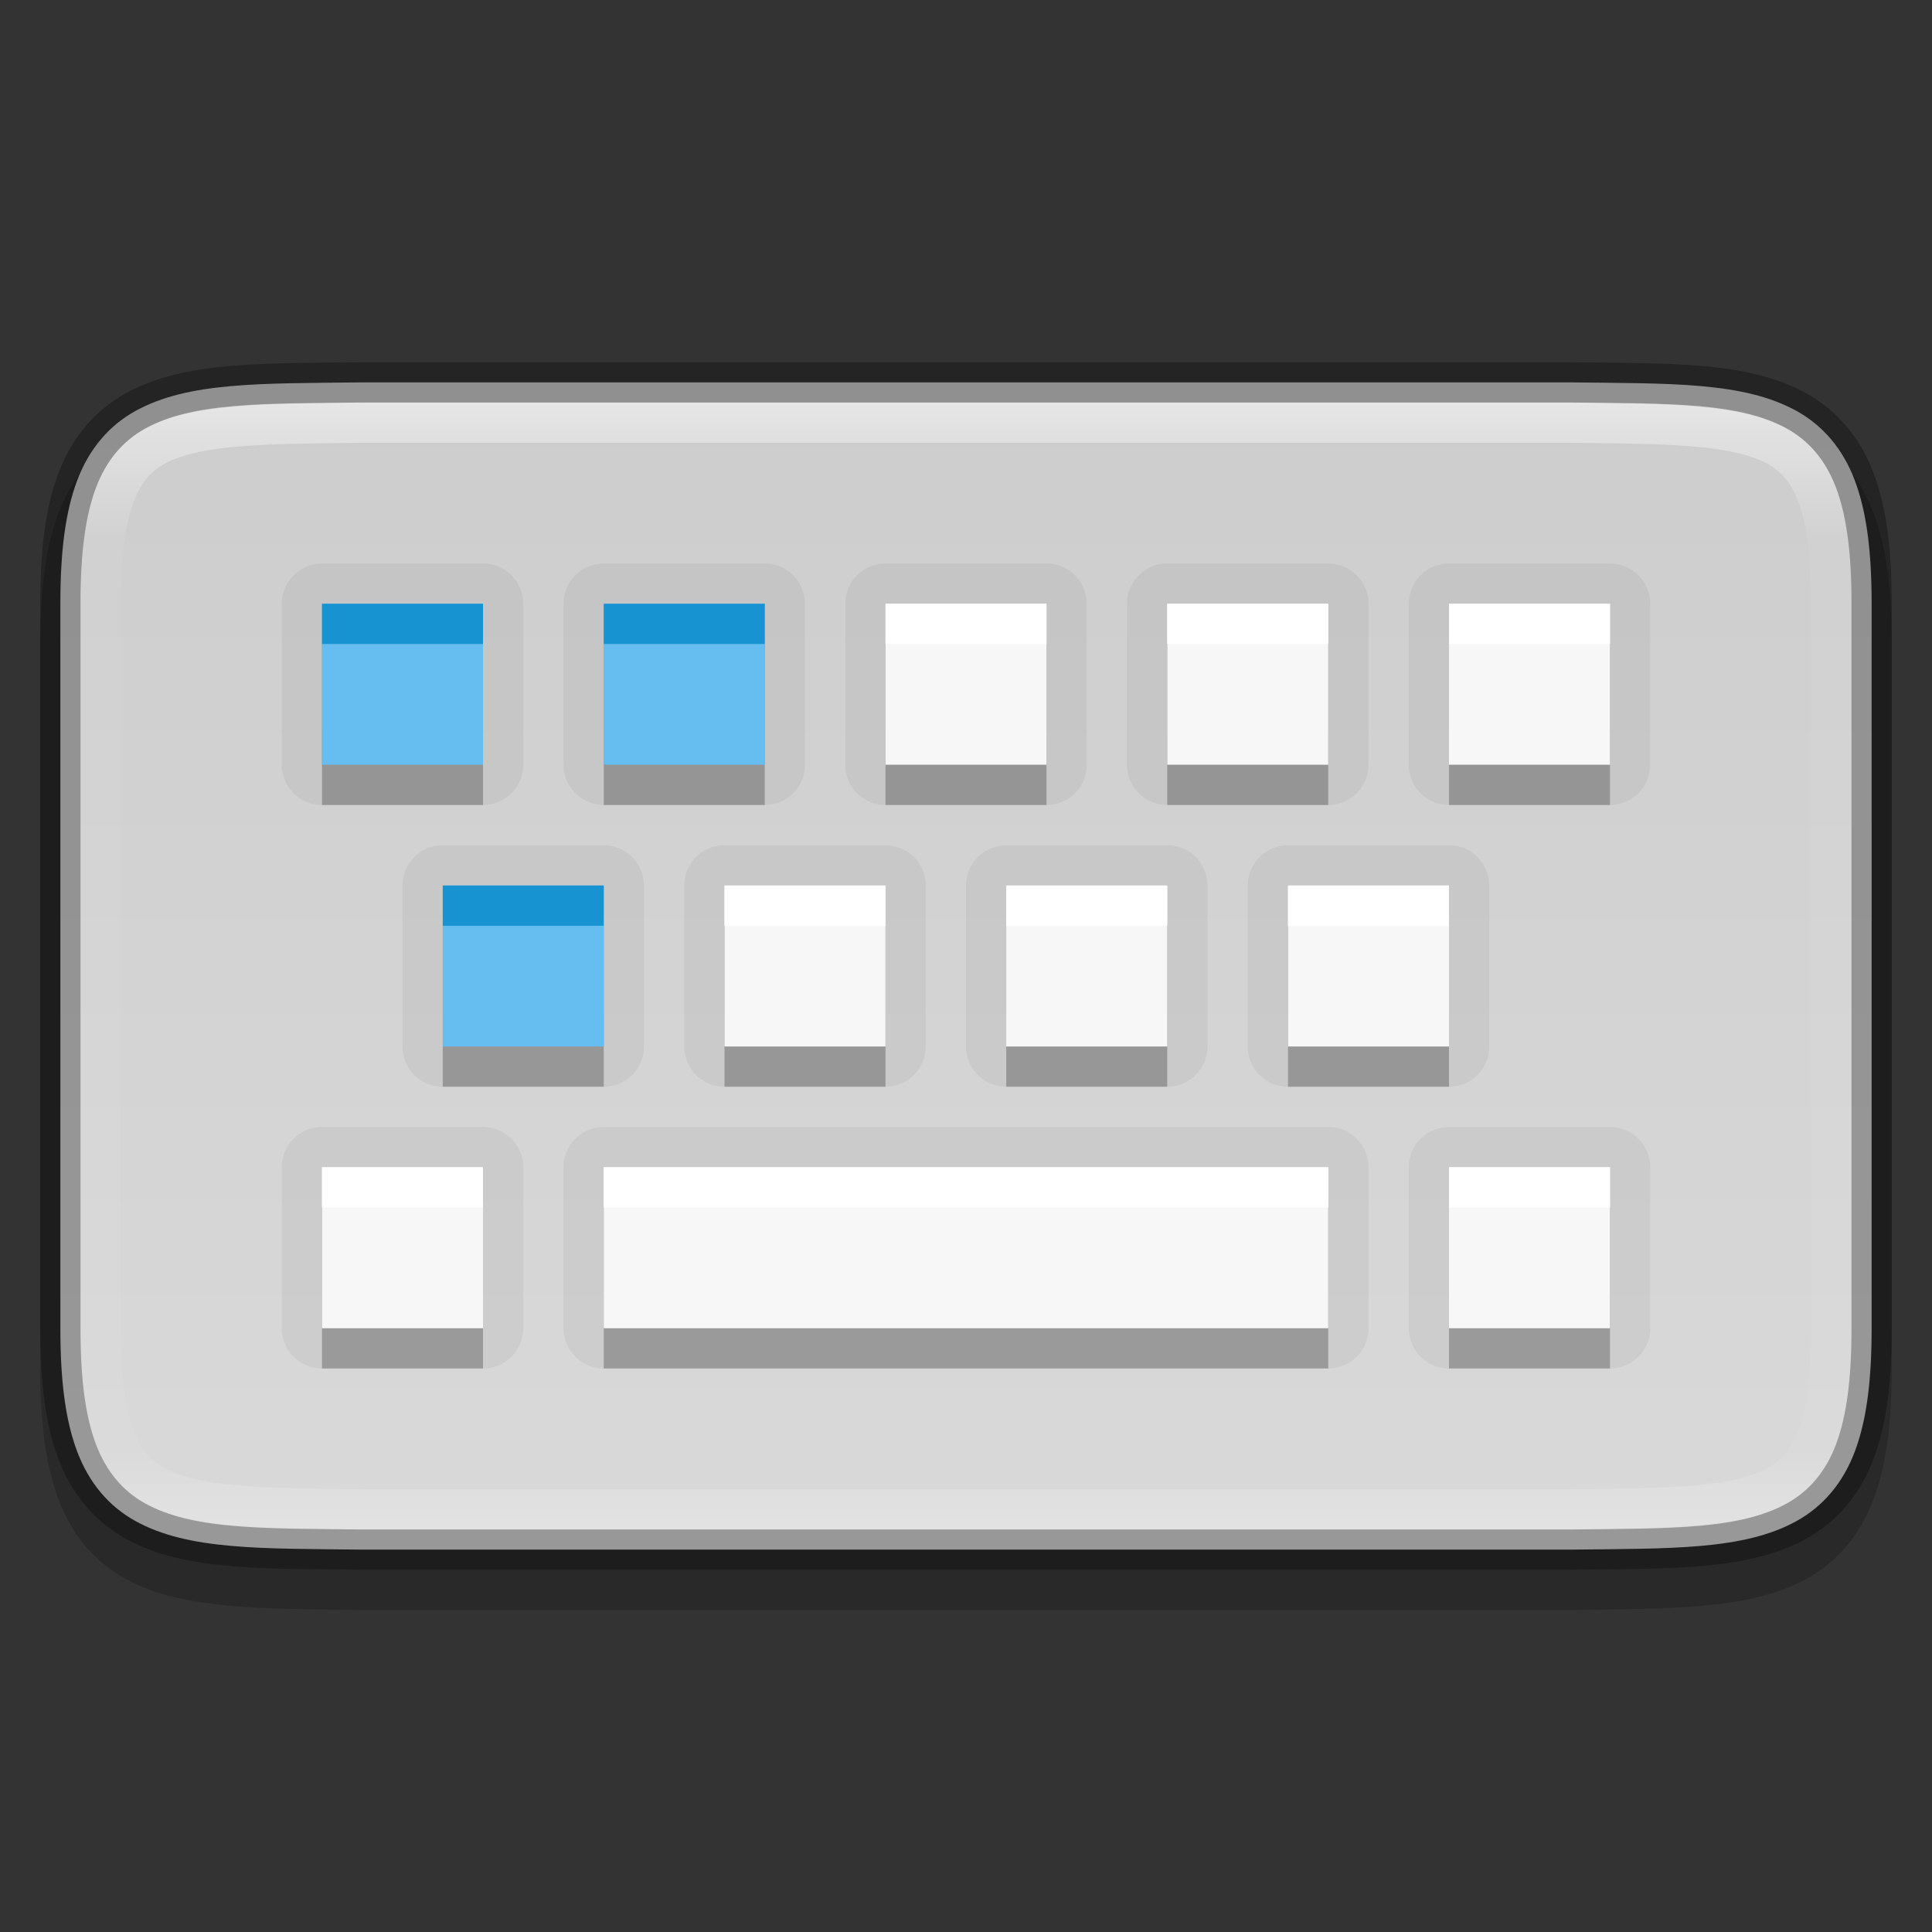 <svg width="48" height="48" version="1" xmlns="http://www.w3.org/2000/svg" xmlns:xlink="http://www.w3.org/1999/xlink">
 <rect width="100%" height="100%" fill="#333333" stroke="none"/>
 <defs>
  <linearGradient id="linearGradient1050" x1="344" x2="344" y1="70" y2="98" gradientTransform="translate(-320,-60)" gradientUnits="userSpaceOnUse">
   <stop stop-color="#cdcdcd" offset="0"/>
   <stop stop-color="#d9d9d9" offset="1"/>
  </linearGradient>
  <linearGradient id="linearGradient920" x1="344" x2="344" y1="70" y2="98" gradientUnits="userSpaceOnUse">
   <stop stop-color="#fff" offset="0"/>
   <stop stop-color="#fff" stop-opacity=".098" offset=".125"/>
   <stop stop-color="#fff" stop-opacity=".098" offset=".925"/>
   <stop stop-color="#fff" stop-opacity=".498" offset="1"/>
  </linearGradient>
  <clipPath id="clipPath892">
   <path d="m366 93c0 5-1.956 4.942-7 5h-30c-5.043-0.058-7 0-7-5v-18c0-5 1.956-4.942 7-5h30c5.043 0.058 7 0 7 5z" color="#000000" fill="#cdcdcd"/>
  </clipPath>
 </defs>
 <path d="m46 34c0 5-1.956 4.942-7 5h-30c-5.043-0.058-7 0-7-5v-18c0-5 1.956-4.942 7-5h30c5.043 0.058 7 0 7 5z" color="#000000" fill="none" opacity=".2" stroke="#000" stroke-width="2"/>
 <path d="m8.994 38.5c-2.519-0.029-4.314 0.015-5.627-0.709-0.656-0.362-1.155-0.944-1.451-1.732s-0.416-1.776-0.416-3.059v-18c0-1.283 0.12-2.271 0.416-3.059 0.296-0.788 0.795-1.37 1.451-1.732 1.312-0.724 3.108-0.68 5.627-0.709h4e-3 30.004 4e-3c2.519 0.029 4.314-0.015 5.627 0.709 0.656 0.362 1.155 0.944 1.451 1.732 0.295 0.788 0.416 1.776 0.416 3.059v18c0 1.283-0.12 2.271-0.416 3.059s-0.795 1.37-1.451 1.732c-1.312 0.724-3.108 0.68-5.627 0.709h-4e-3 -30.004z" color="#000000" fill="url(#linearGradient1050)"/>
 <path transform="translate(-320,-60)" d="m366 93c0 5-1.956 4.942-7 5h-30c-5.043-0.058-7 0-7-5v-18c0-5 1.956-4.942 7-5h30c5.043 0.058 7 0 7 5z" clip-path="url(#clipPath892)" color="#000000" fill="none" opacity=".5" stroke="url(#linearGradient920)" stroke-width="2"/>
 <path d="m8.994 9.5c-2.519 0.029-4.314-0.015-5.627 0.709-0.656 0.362-1.155 0.944-1.451 1.732s-0.416 1.776-0.416 3.059v18c0 1.283 0.12 2.271 0.416 3.059 0.296 0.788 0.795 1.37 1.451 1.732 1.312 0.724 3.108 0.68 5.627 0.709h4e-3 30.004 4e-3c2.519-0.029 4.314 0.015 5.627-0.709 0.656-0.362 1.155-0.944 1.451-1.732 0.295-0.788 0.416-1.776 0.416-3.059v-18c0-1.283-0.12-2.271-0.416-3.059s-0.795-1.37-1.451-1.732c-1.312-0.724-3.108-0.68-5.627-0.709h-4e-3 -30.004z" color="#000000" fill="none" opacity=".3" stroke="#000"/>
 <path d="m8 15v4h4v-4zm7 0v4h4v-4zm7 0v4h4v-4zm7 0v4h4v-4zm7 0v4h4v-4zm-25 7v4h4v-4zm7 0v4h4v-4zm7 0v4h4v-4zm7 0v4h4v-4zm-24 7v4h4v-4zm7 0v4h18v-4zm21 0v4h4v-4z" enable-background="new" opacity=".05" stroke="#000" stroke-linejoin="round" stroke-width="2"/>
 <path d="m8 16v4h4v-4zm7 0v4h4v-4zm7 0v4h4v-4zm7 0v4h4v-4zm7 0v4h4v-4zm-25 7v4h4v-4zm7 0v4h4v-4zm7 0v4h4v-4zm7 0v4h4v-4zm-24 7v4h4v-4zm7 0v4h18v-4zm21 0v4h4v-4z" enable-background="new" opacity=".25"/>
 <path d="m8 15v4h4v-4z" enable-background="new" fill="#66bef0"/>
 <path d="m15 15v4h4v-4z" enable-background="new" fill="#66bef0"/>
 <path d="m22 15v4h4v-4z" enable-background="new" fill="#f7f7f7"/>
 <path d="m29 15v4h4v-4z" enable-background="new" fill="#f7f7f7"/>
 <path d="m36 15v4h4v-4z" enable-background="new" fill="#f7f7f7"/>
 <path d="m11 22v4h4v-4z" enable-background="new" fill="#66bef0"/>
 <path d="m18 22v4h4v-4z" enable-background="new" fill="#f7f7f7"/>
 <path d="m25 22v4h4v-4z" enable-background="new" fill="#f7f7f7"/>
 <path d="m32 22v4h4v-4z" enable-background="new" fill="#f7f7f7"/>
 <path d="m8 29v4h4v-4z" enable-background="new" fill="#f7f7f7"/>
 <path d="m15 29v4h18v-4z" enable-background="new" fill="#f7f7f7"/>
 <path d="m36 29v4h4v-4z" enable-background="new" fill="#f7f7f7"/>
 <path d="m15 15v1h4v-1z" enable-background="new" fill="#1793d1"/>
 <path d="m22 15v1h4v-1z" enable-background="new" fill="#fff"/>
 <path d="m29 15v1h4v-1z" enable-background="new" fill="#fff"/>
 <path d="m36 15v1h4v-1z" enable-background="new" fill="#fff"/>
 <path d="m11 22v1h4v-1z" enable-background="new" fill="#1793d1"/>
 <path d="m18 22v1h4v-1z" enable-background="new" fill="#fff"/>
 <path d="m25 22v1h4v-1z" enable-background="new" fill="#fff"/>
 <path d="m32 22v1h4v-1z" enable-background="new" fill="#fff"/>
 <path d="m8 29v1h4v-1z" enable-background="new" fill="#fff"/>
 <path d="m15 29v1h18v-1z" enable-background="new" fill="#fff"/>
 <path d="m36 29v1h4v-1z" enable-background="new" fill="#fff"/>
 <path d="m8 15v1h4v-1z" enable-background="new" fill="#1793d1"/>
</svg>
